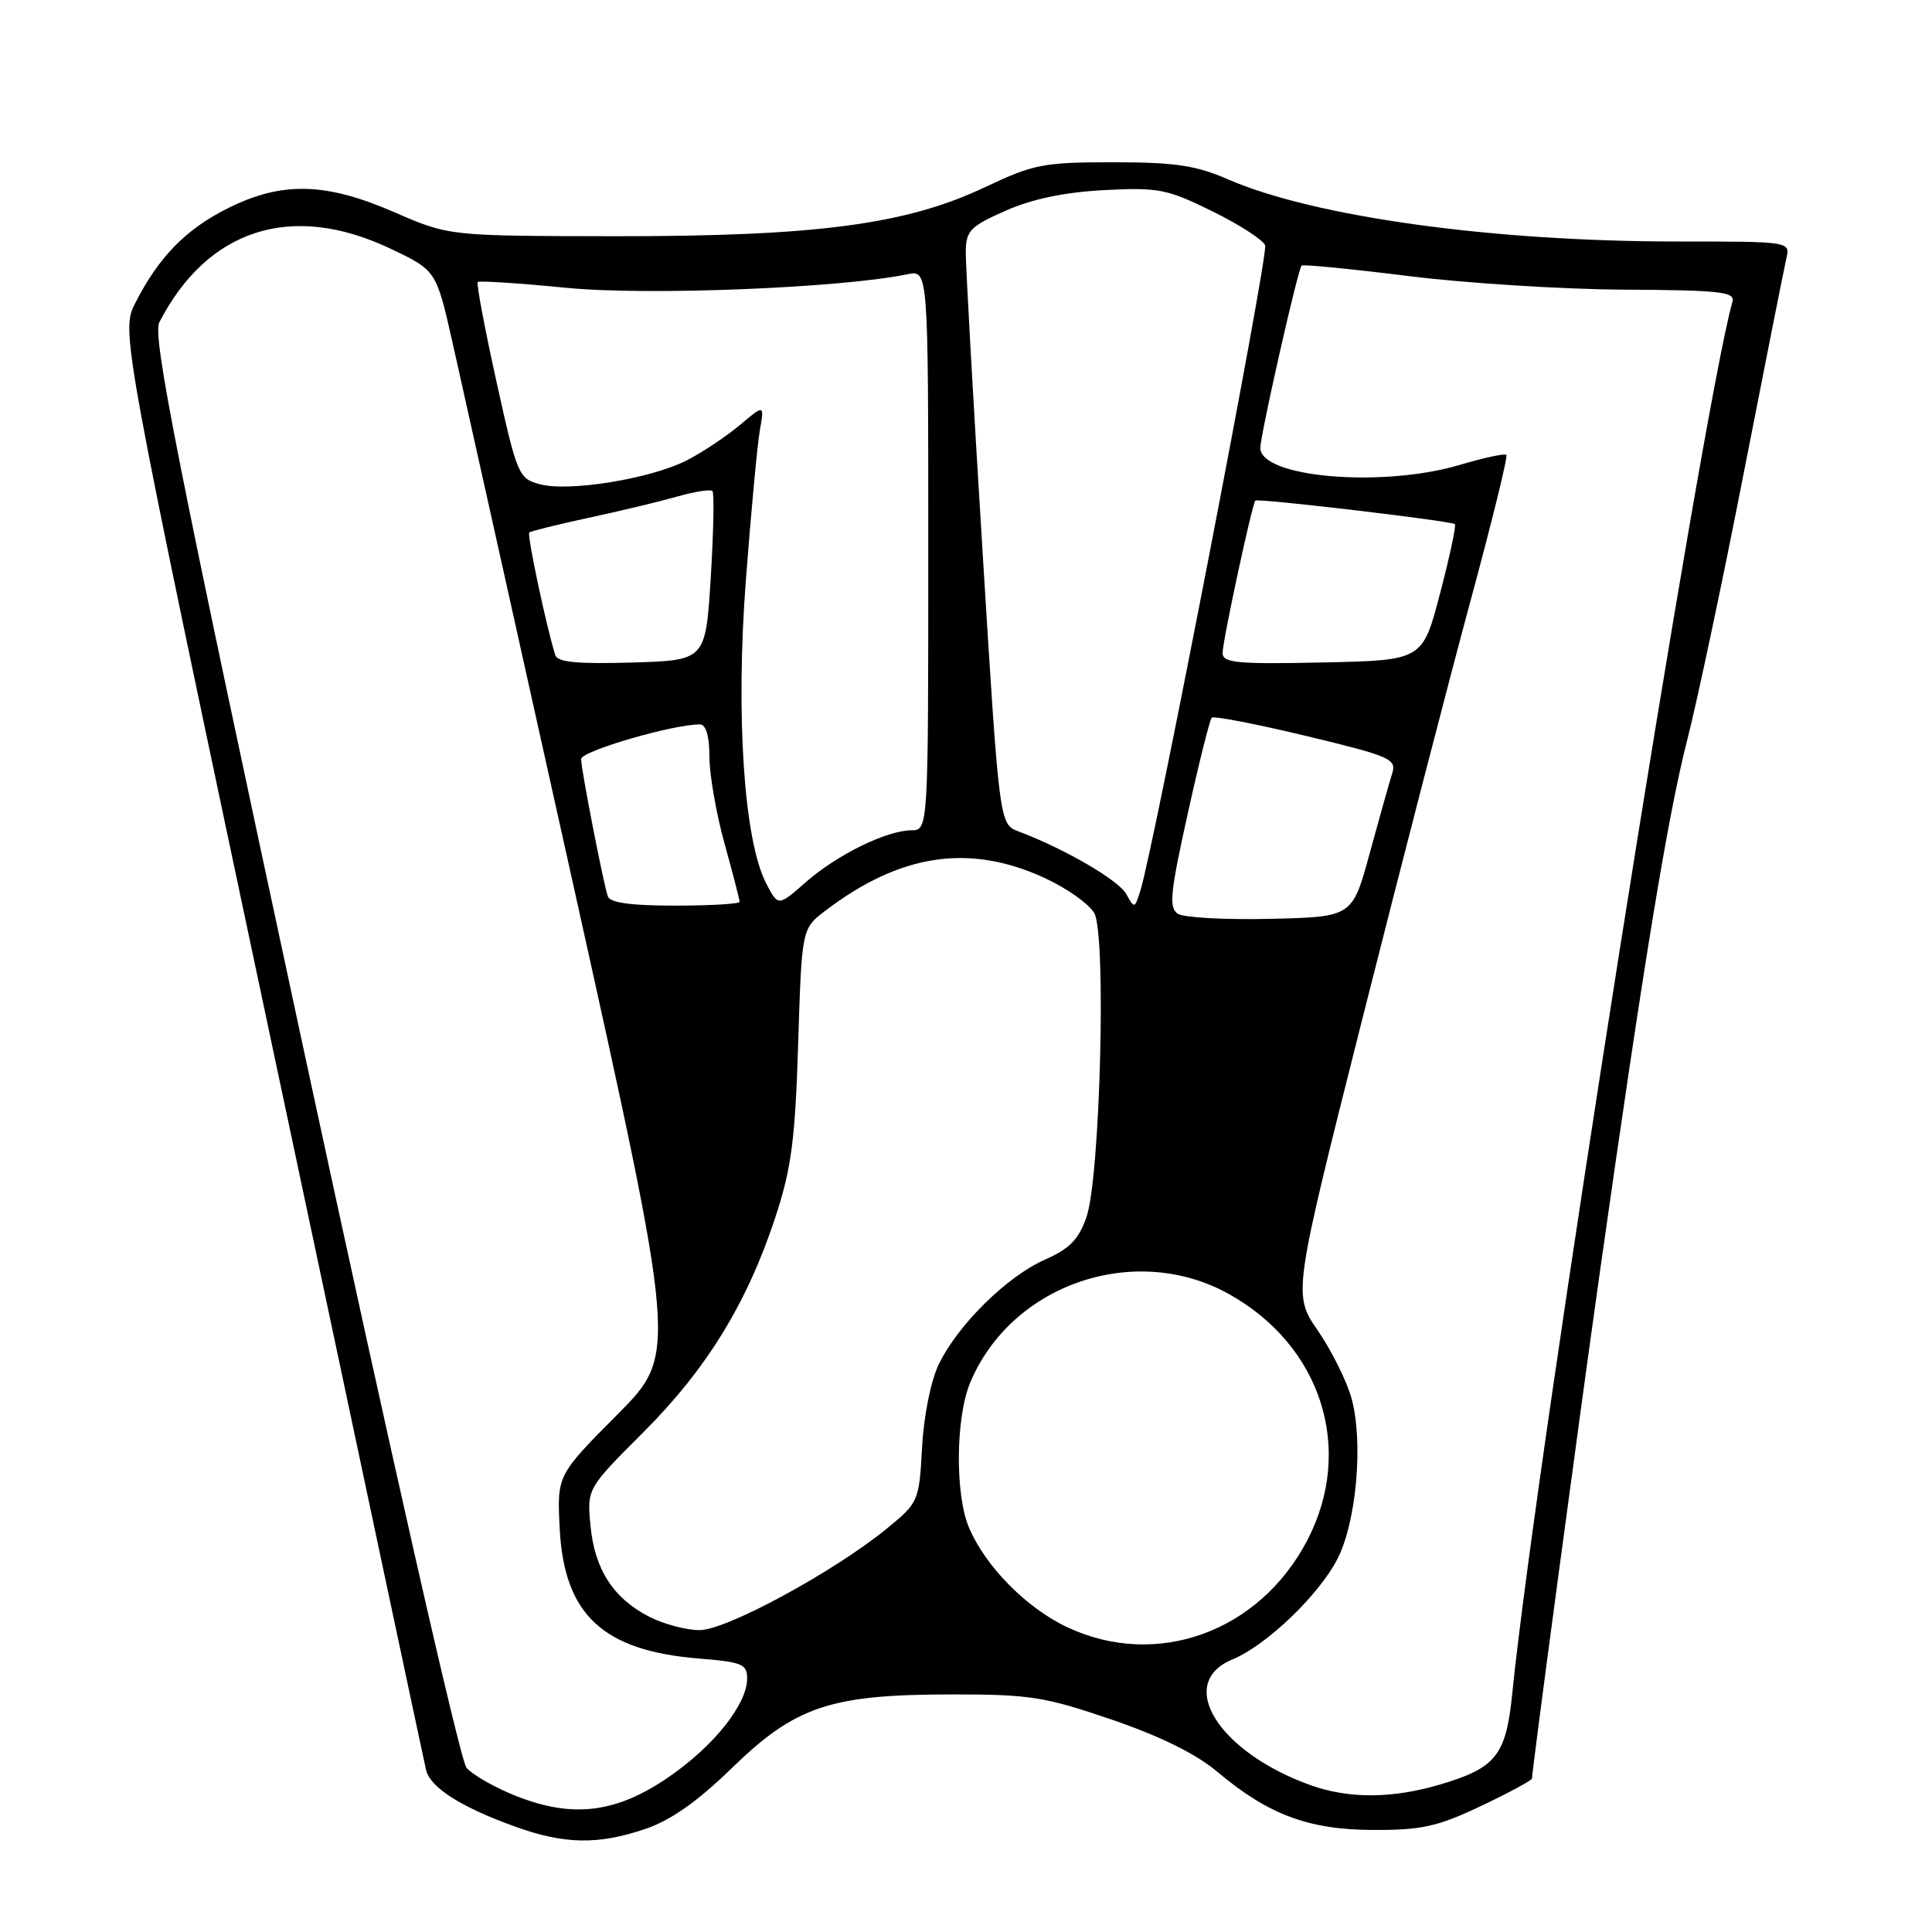<?xml version="1.0" encoding="UTF-8" standalone="no"?>
<!DOCTYPE svg PUBLIC "-//W3C//DTD SVG 1.1//EN" "http://www.w3.org/Graphics/SVG/1.1/DTD/svg11.dtd" >
<svg xmlns="http://www.w3.org/2000/svg" xmlns:xlink="http://www.w3.org/1999/xlink" version="1.1" viewBox="0 0 256 256">
 <g >
 <path fill="currentColor"
d=" M 85.52 242.34 C 88.90 241.19 92.42 238.71 96.95 234.30 C 105.39 226.09 109.99 224.54 126.00 224.52 C 136.43 224.51 138.41 224.82 147.26 227.84 C 153.69 230.04 158.46 232.38 161.26 234.74 C 168.07 240.47 173.40 242.46 182.00 242.48 C 188.39 242.50 190.50 242.03 196.25 239.30 C 199.96 237.54 203.00 235.90 203.00 235.65 C 203.00 234.56 209.29 187.62 212.07 168.00 C 217.75 127.86 221.00 108.09 223.51 98.28 C 224.89 92.90 228.30 76.80 231.09 62.50 C 233.89 48.20 236.41 35.49 236.70 34.25 C 237.23 32.00 237.23 32.00 222.22 32.00 C 197.76 32.00 174.18 28.74 162.73 23.77 C 158.45 21.91 155.69 21.50 147.50 21.50 C 138.25 21.50 136.97 21.75 130.50 24.81 C 120.08 29.75 108.17 31.32 81.50 31.30 C 59.50 31.27 59.50 31.27 52.30 28.14 C 43.18 24.16 37.38 24.01 30.22 27.58 C 24.65 30.35 21.05 34.03 17.95 40.10 C 16.00 43.93 16.00 43.93 35.99 138.21 C 46.98 190.07 56.19 233.40 56.45 234.51 C 57.00 236.86 61.08 239.46 68.33 242.06 C 74.79 244.39 79.28 244.46 85.52 242.34 Z  M 68.39 237.98 C 65.58 236.87 62.62 235.18 61.81 234.23 C 60.97 233.24 51.71 192.40 40.16 138.71 C 23.47 61.18 20.17 44.53 21.11 42.71 C 27.49 30.33 38.63 26.75 51.65 32.91 C 57.79 35.82 57.79 35.82 59.91 45.16 C 61.07 50.30 68.26 82.61 75.90 116.96 C 89.77 179.43 89.77 179.43 81.79 187.45 C 73.81 195.48 73.81 195.48 74.16 202.50 C 74.74 213.96 79.86 218.74 92.67 219.77 C 98.30 220.22 99.00 220.51 99.00 222.40 C 99.00 225.82 94.62 231.33 88.62 235.46 C 81.68 240.24 75.91 240.96 68.39 237.98 Z  M 173.70 236.56 C 161.43 232.18 155.72 223.01 163.31 219.88 C 167.80 218.03 174.79 211.33 177.23 206.54 C 179.74 201.65 180.66 191.12 179.10 185.34 C 178.48 183.06 176.47 179.01 174.64 176.34 C 171.31 171.50 171.31 171.50 180.52 135.00 C 185.59 114.92 192.04 89.99 194.86 79.58 C 197.68 69.17 199.82 60.48 199.60 60.27 C 199.39 60.06 196.58 60.66 193.36 61.62 C 183.11 64.65 167.00 63.27 167.00 59.35 C 167.00 57.64 171.97 35.69 172.47 35.19 C 172.66 35.01 179.04 35.63 186.65 36.58 C 194.27 37.53 207.13 38.34 215.24 38.38 C 227.93 38.45 229.93 38.67 229.56 39.98 C 225.49 54.30 203.50 193.34 200.38 224.40 C 199.56 232.58 198.24 234.26 190.87 236.44 C 184.52 238.33 178.78 238.37 173.70 236.56 Z  M 141.49 215.65 C 136.04 213.11 130.54 207.54 128.37 202.35 C 126.54 197.96 126.63 187.82 128.55 183.22 C 133.98 170.19 150.32 164.56 162.75 171.42 C 175.10 178.24 179.52 192.04 173.21 204.12 C 166.88 216.23 153.32 221.16 141.49 215.65 Z  M 86.07 214.25 C 81.29 211.81 78.80 207.98 78.25 202.21 C 77.77 197.26 77.77 197.26 85.25 189.78 C 93.67 181.36 99.03 172.61 102.78 161.17 C 104.87 154.77 105.37 150.97 105.76 138.28 C 106.24 123.05 106.24 123.05 109.37 120.67 C 119.27 113.13 128.41 111.75 138.34 116.30 C 141.36 117.68 144.36 119.81 145.01 121.02 C 146.61 124.02 145.78 156.05 143.96 161.28 C 142.93 164.24 141.72 165.47 138.42 166.93 C 133.41 169.15 126.95 175.52 124.40 180.76 C 123.35 182.93 122.41 187.55 122.18 191.77 C 121.79 198.94 121.71 199.10 117.54 202.52 C 110.55 208.24 96.26 216.00 92.70 216.00 C 90.94 216.00 87.96 215.21 86.07 214.25 Z  M 156.07 121.08 C 154.86 120.30 155.05 118.33 157.37 107.87 C 158.86 101.11 160.30 95.37 160.56 95.10 C 160.83 94.84 166.46 95.93 173.08 97.52 C 184.19 100.19 185.07 100.57 184.48 102.46 C 184.12 103.58 182.79 108.33 181.51 113.00 C 179.20 121.50 179.20 121.50 168.35 121.75 C 162.38 121.89 156.86 121.59 156.07 121.08 Z  M 80.53 118.75 C 79.89 116.78 77.00 101.92 77.00 100.58 C 77.00 99.52 89.25 95.95 92.75 95.99 C 93.55 96.00 94.00 97.53 94.00 100.27 C 94.00 102.62 94.90 107.79 96.00 111.76 C 97.10 115.73 98.00 119.21 98.00 119.49 C 98.00 119.77 94.16 120.00 89.47 120.00 C 83.53 120.00 80.81 119.62 80.53 118.75 Z  M 101.52 117.05 C 98.57 111.33 97.46 94.75 98.84 76.76 C 99.52 67.82 100.35 58.94 100.68 57.04 C 101.29 53.58 101.29 53.58 98.01 56.34 C 96.21 57.85 93.04 59.96 90.98 61.01 C 86.22 63.44 75.40 65.20 71.56 64.17 C 68.71 63.41 68.53 62.99 65.78 50.55 C 64.22 43.49 63.11 37.56 63.30 37.37 C 63.49 37.18 68.79 37.52 75.07 38.14 C 85.81 39.19 111.37 38.17 120.25 36.34 C 123.00 35.77 123.00 35.77 123.00 72.88 C 123.00 110.00 123.00 110.00 120.75 110.02 C 117.44 110.05 110.88 113.28 106.74 116.92 C 103.11 120.11 103.11 120.11 101.52 117.05 Z  M 149.26 118.50 C 148.28 116.66 141.09 112.47 134.96 110.17 C 132.42 109.21 132.42 109.21 130.18 72.85 C 128.94 52.86 127.95 35.09 127.97 33.37 C 128.00 30.57 128.55 30.00 133.25 27.92 C 136.79 26.36 141.04 25.47 146.31 25.19 C 153.50 24.82 154.63 25.04 160.63 27.99 C 164.21 29.75 167.36 31.78 167.64 32.51 C 168.10 33.70 152.93 112.17 151.11 118.00 C 150.36 120.40 150.30 120.42 149.26 118.50 Z  M 73.57 86.79 C 72.38 82.98 69.81 70.86 70.13 70.56 C 70.33 70.38 73.88 69.50 78.00 68.61 C 82.12 67.73 87.40 66.46 89.72 65.80 C 92.04 65.14 94.14 64.81 94.40 65.06 C 94.65 65.32 94.55 70.47 94.18 76.51 C 93.50 87.50 93.50 87.50 83.73 87.79 C 76.44 88.00 73.86 87.75 73.57 86.79 Z  M 162.00 86.52 C 162.00 84.95 165.91 66.76 166.34 66.33 C 166.67 66.00 192.36 69.03 192.78 69.45 C 192.97 69.64 192.09 73.78 190.81 78.65 C 188.50 87.50 188.50 87.50 175.25 87.78 C 163.87 88.02 162.00 87.84 162.00 86.52 Z "/>
</g>
</svg>